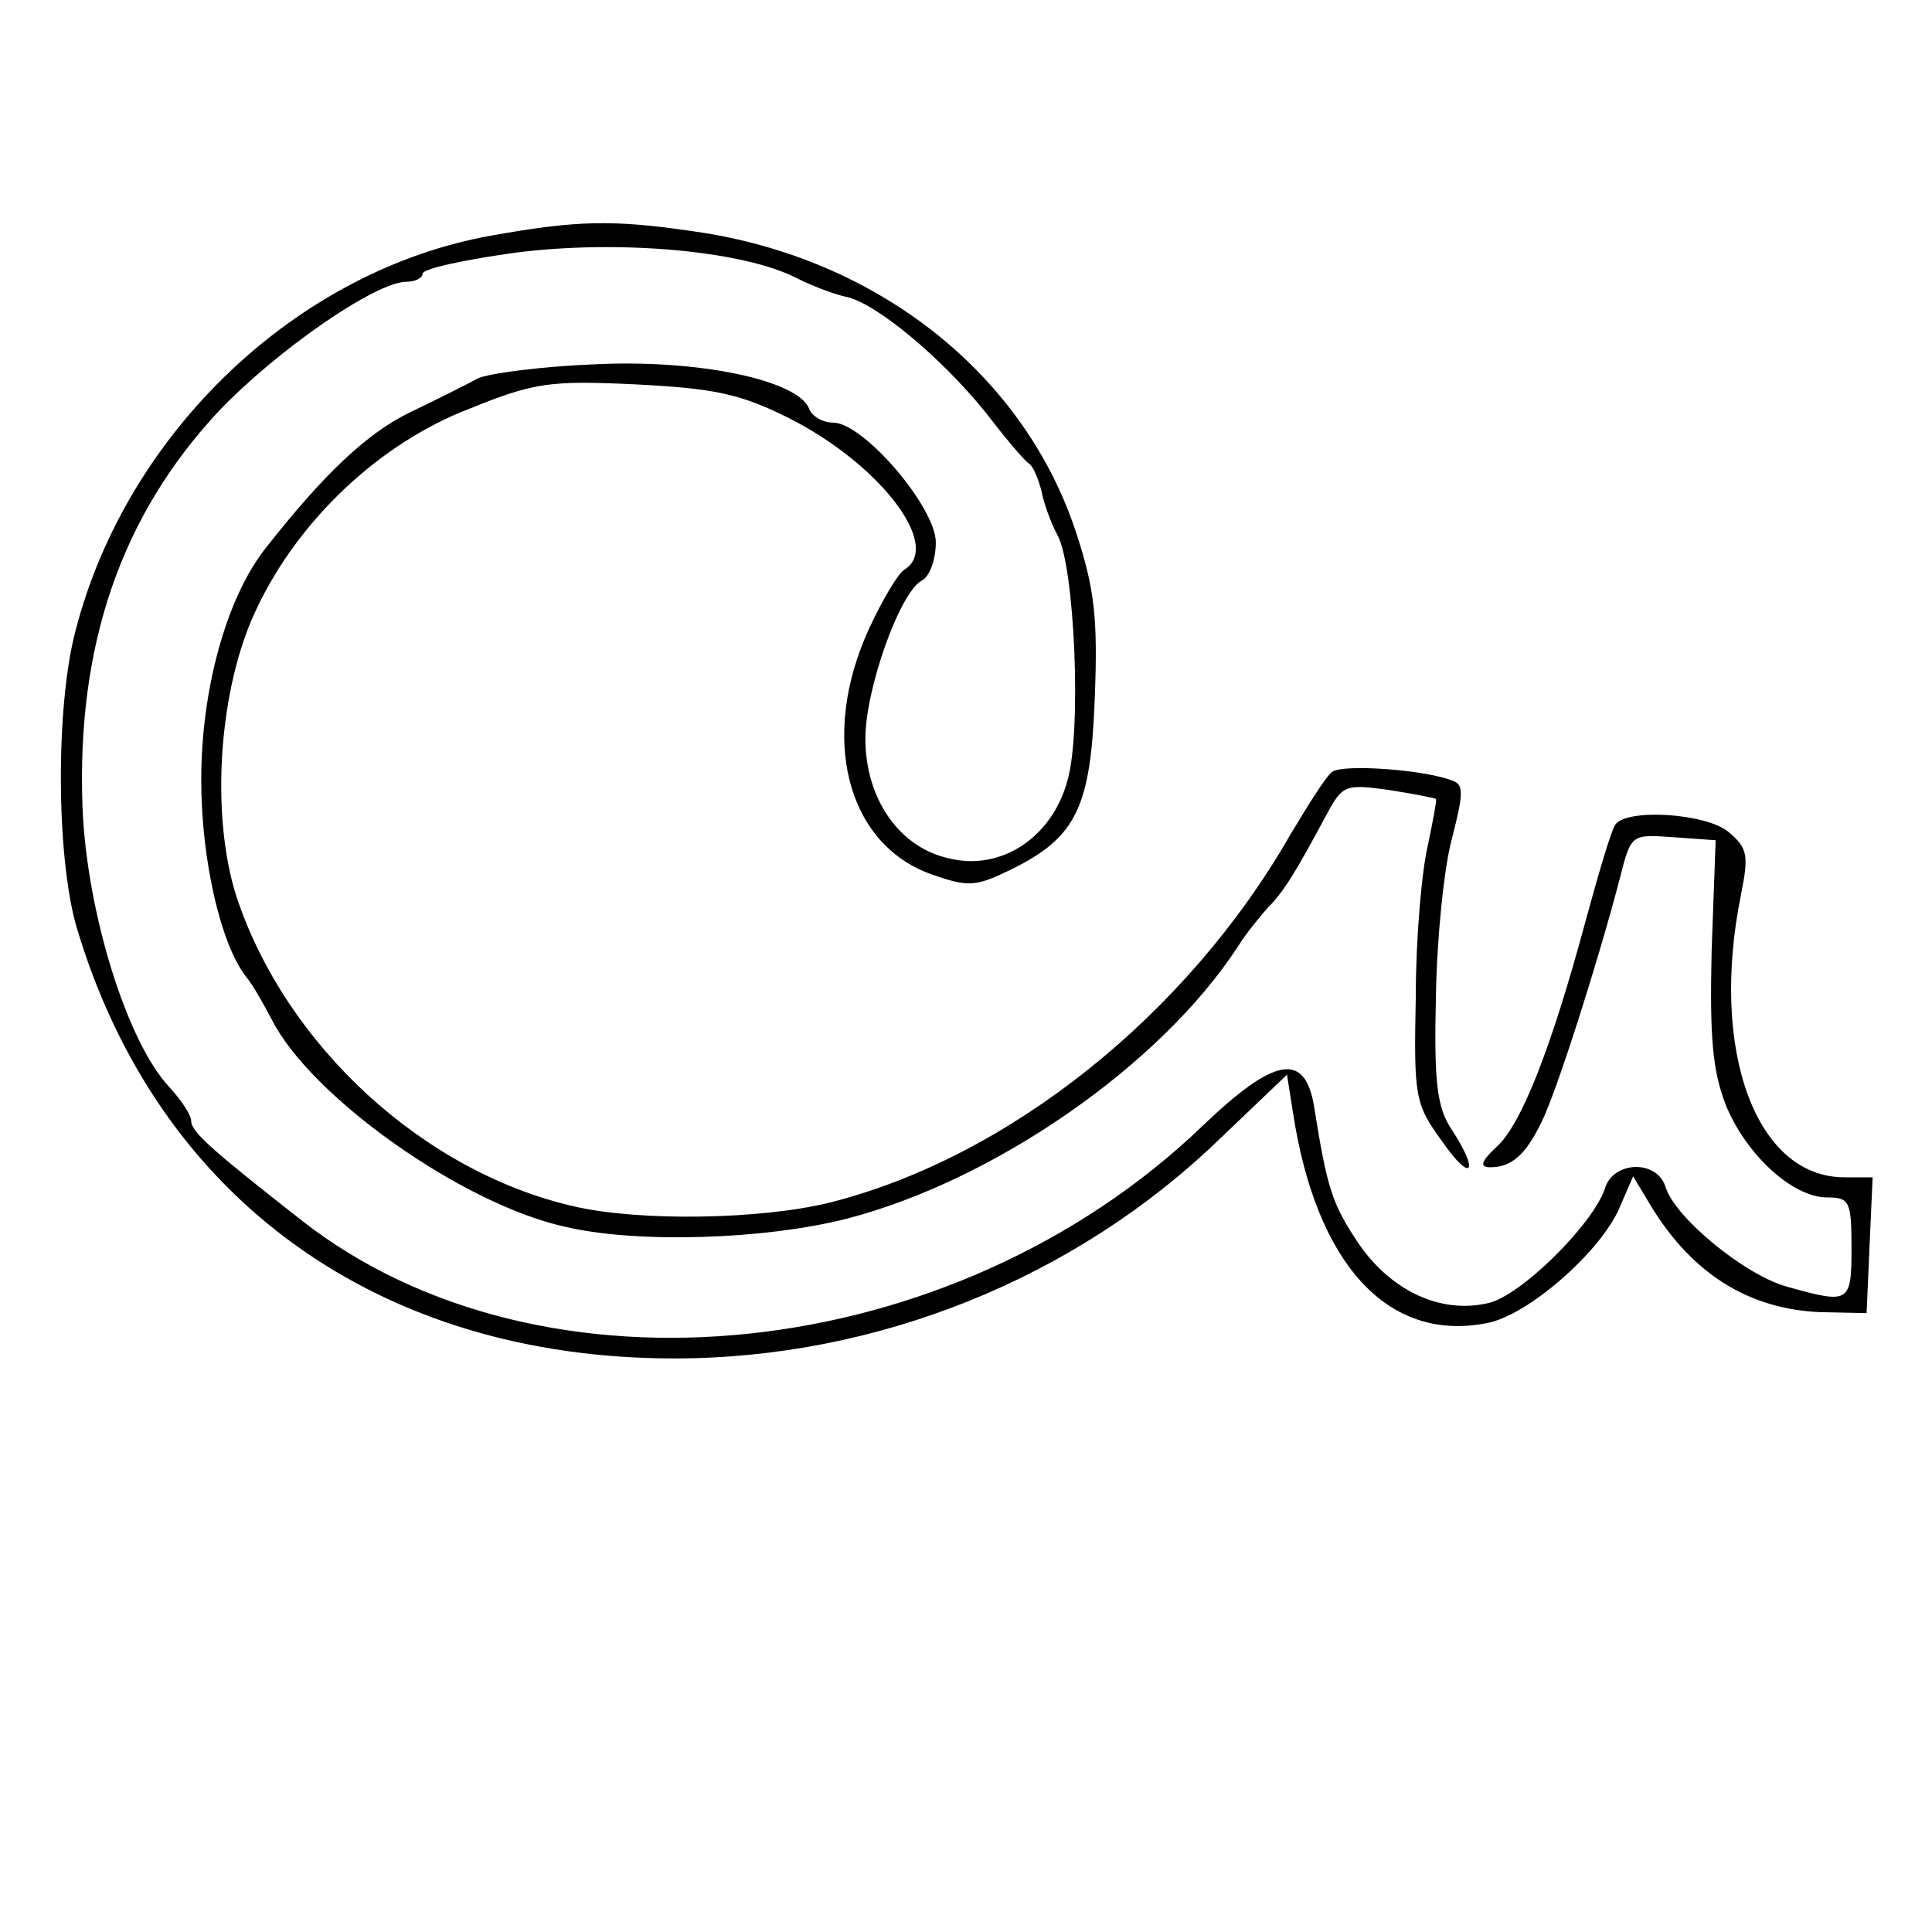 <?xml version="1.0" standalone="no"?>
<!DOCTYPE svg PUBLIC "-//W3C//DTD SVG 20010904//EN"
 "http://www.w3.org/TR/2001/REC-SVG-20010904/DTD/svg10.dtd">
<svg version="1.0" xmlns="http://www.w3.org/2000/svg"
 width="192pt" height="192pt" viewBox="0 0 192 192"
 preserveAspectRatio="xMidYMid meet">
<g transform="translate(0,192) scale(0.1,-0.1)"
fill="#000000" stroke="none">
<path d="M489 1686 c-193 -34 -363 -195 -414 -393 -20 -76 -19 -225 1 -294 80
-270 300 -429 594 -429 201 0 398 79 542 218 l67 64 6 -38 c23 -150 94 -228
192 -209 41 7 115 72 133 116 l13 30 18 -30 c41 -67 97 -102 168 -105 l46 -1
3 68 3 67 -28 0 c-88 0 -134 126 -103 280 8 40 7 47 -12 63 -22 19 -103 24
-113 7 -4 -6 -17 -50 -30 -98 -33 -122 -63 -200 -88 -222 -15 -14 -17 -20 -6
-20 21 0 35 12 51 45 15 30 57 162 78 243 11 43 11 43 53 40 l42 -3 -4 -110
c-2 -87 1 -119 14 -153 20 -49 66 -92 101 -92 22 0 24 -4 24 -50 0 -55 -2 -56
-63 -39 -42 11 -113 69 -122 100 -9 27 -52 25 -60 -2 -12 -36 -84 -107 -116
-114 -47 -11 -96 12 -128 58 -27 40 -32 55 -45 137 -9 55 -39 50 -111 -19
-248 -238 -656 -281 -895 -94 -88 69 -110 88 -110 99 0 6 -10 21 -22 34 -42
45 -82 174 -86 278 -6 160 38 289 135 393 57 60 156 129 187 129 9 0 16 4 16
8 0 5 42 14 93 21 102 13 227 2 280 -26 16 -8 38 -16 48 -18 29 -6 93 -59 137
-113 20 -26 40 -50 45 -53 4 -3 9 -15 12 -27 2 -11 9 -31 16 -44 17 -31 24
-194 10 -243 -15 -57 -66 -91 -118 -78 -50 11 -83 60 -83 119 0 49 34 145 56
157 8 4 14 21 14 38 0 35 -72 119 -102 119 -10 0 -21 6 -24 14 -11 28 -109 49
-212 44 -53 -2 -106 -9 -117 -14 -11 -6 -41 -21 -68 -34 -43 -21 -86 -62 -144
-136 -38 -49 -63 -139 -63 -229 0 -79 19 -162 44 -195 7 -8 18 -28 26 -43 38
-76 188 -183 291 -206 71 -17 199 -13 281 8 146 38 311 152 388 270 8 13 22
30 30 39 16 16 28 36 57 90 17 32 19 33 63 27 25 -4 46 -8 47 -9 1 -1 -3 -22
-8 -46 -6 -25 -12 -92 -12 -150 -2 -100 -1 -107 26 -144 29 -42 38 -32 10 11
-15 22 -18 47 -16 133 1 58 8 128 16 157 11 43 12 53 1 57 -27 11 -109 17
-120 9 -6 -4 -24 -33 -42 -63 -102 -178 -279 -320 -457 -365 -68 -17 -189 -19
-254 -4 -150 34 -287 160 -336 308 -26 81 -18 207 20 286 42 89 123 165 212
199 64 26 80 28 165 24 77 -4 103 -9 151 -33 90 -45 154 -127 116 -151 -6 -3
-22 -30 -35 -58 -50 -108 -23 -215 62 -245 37 -13 44 -12 79 5 65 32 79 62 83
171 3 77 0 107 -18 162 -51 158 -197 275 -380 301 -81 12 -117 11 -201 -4z"/>
</g>
</svg>

